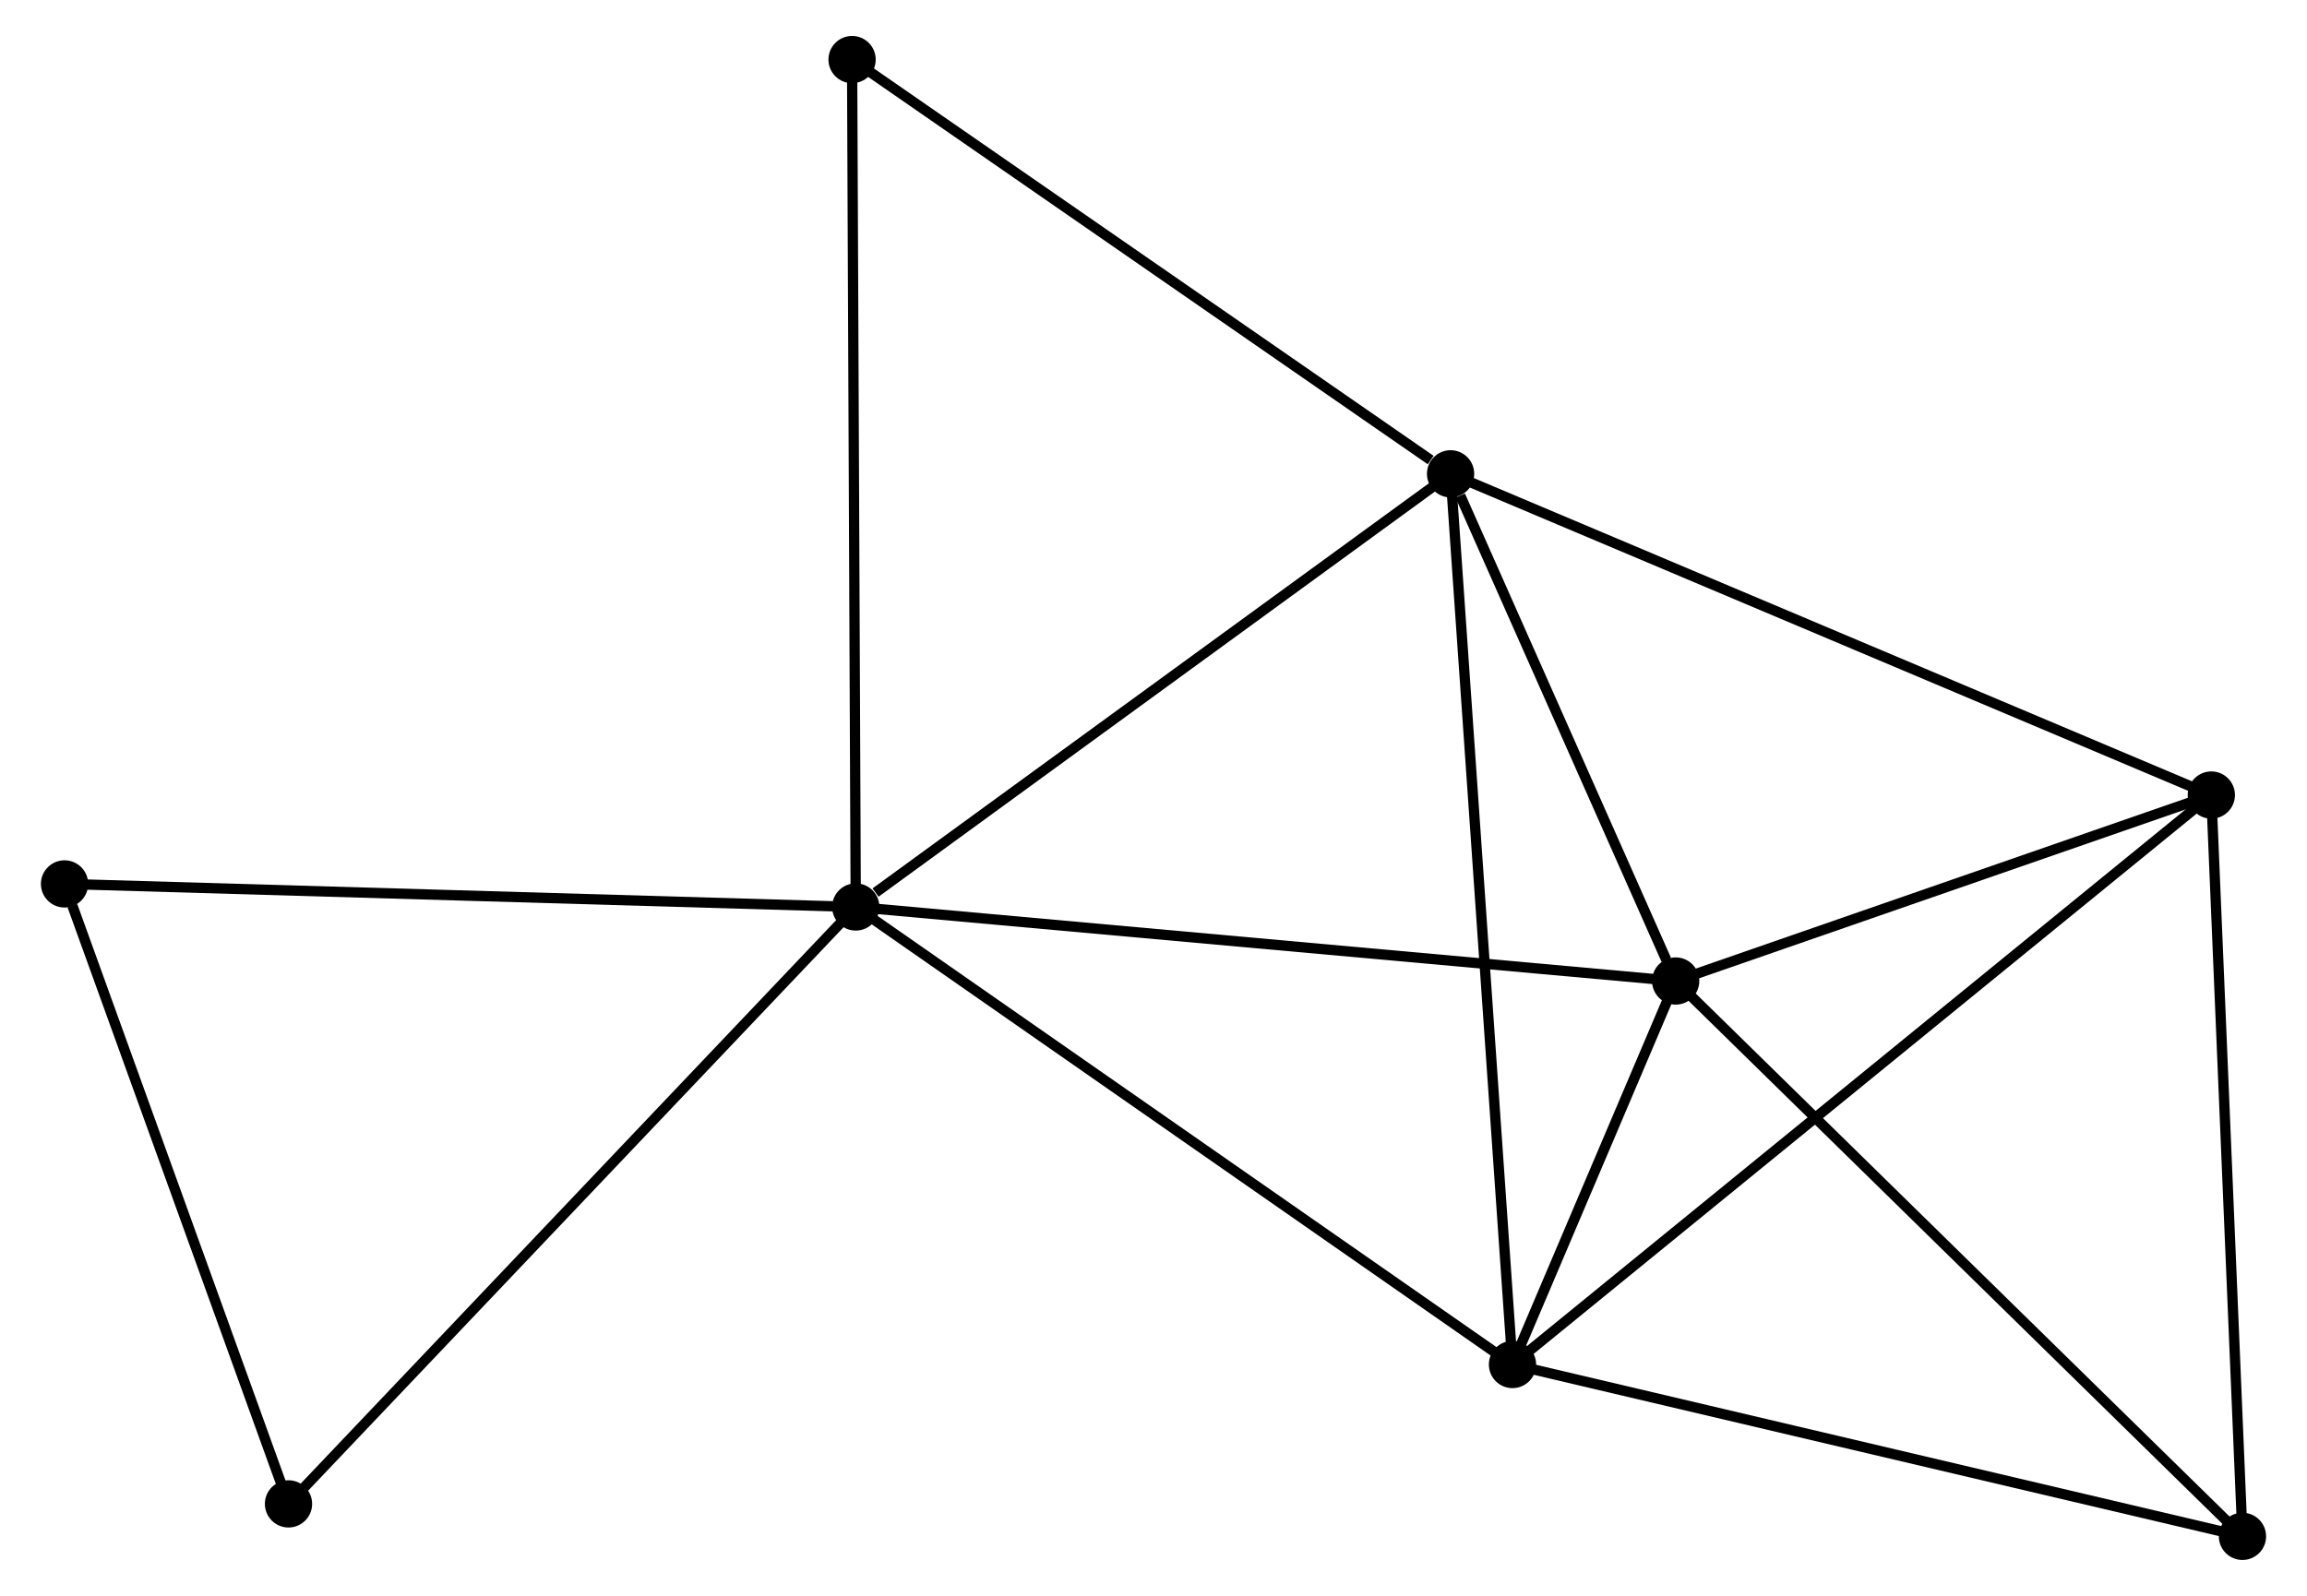 <?xml version="1.0" encoding="UTF-8" standalone="no"?>
<!DOCTYPE svg PUBLIC "-//W3C//DTD SVG 1.1//EN"
 "http://www.w3.org/Graphics/SVG/1.1/DTD/svg11.dtd">
<!-- Generated by graphviz version 2.36.0 (20140111.2315)
 -->
<!-- Title: %3 Pages: 1 -->
<svg width="224pt" height="155pt"
 viewBox="0.00 0.00 223.60 155.39" xmlns="http://www.w3.org/2000/svg" xmlns:xlink="http://www.w3.org/1999/xlink">
<g id="graph0" class="graph" transform="scale(1 1) rotate(0) translate(4 151.39)">
<title>%3</title>
<!-- 0 -->
<g id="node1" class="node"><title>0</title>
<ellipse fill="black" stroke="black" cx="78.818" cy="-63.081" rx="1.8" ry="1.8"/>
</g>
<!-- 1 -->
<g id="node2" class="node"><title>1</title>
<ellipse fill="black" stroke="black" cx="136.718" cy="-105.255" rx="1.8" ry="1.8"/>
</g>
<!-- 0&#45;&#45;1 -->
<g id="edge1" class="edge"><title>0&#45;&#45;1</title>
<path fill="none" stroke="black" d="M80.745,-64.485C89.692,-71.002 127.101,-98.25 135.177,-104.133"/>
</g>
<!-- 2 -->
<g id="node3" class="node"><title>2</title>
<ellipse fill="black" stroke="black" cx="142.744" cy="-18.531" rx="1.8" ry="1.8"/>
</g>
<!-- 0&#45;&#45;2 -->
<g id="edge2" class="edge"><title>0&#45;&#45;2</title>
<path fill="none" stroke="black" d="M80.398,-61.98C89.166,-55.87 131.769,-26.179 140.984,-19.758"/>
</g>
<!-- 3 -->
<g id="node4" class="node"><title>3</title>
<ellipse fill="black" stroke="black" cx="158.628" cy="-55.872" rx="1.8" ry="1.8"/>
</g>
<!-- 0&#45;&#45;3 -->
<g id="edge3" class="edge"><title>0&#45;&#45;3</title>
<path fill="none" stroke="black" d="M80.791,-62.903C91.833,-61.906 145.863,-57.025 156.724,-56.044"/>
</g>
<!-- 6 -->
<g id="node5" class="node"><title>6</title>
<ellipse fill="black" stroke="black" cx="23.601" cy="-4.961" rx="1.8" ry="1.8"/>
</g>
<!-- 0&#45;&#45;6 -->
<g id="edge4" class="edge"><title>0&#45;&#45;6</title>
<path fill="none" stroke="black" d="M77.453,-61.645C69.88,-53.674 33.081,-14.939 25.121,-6.561"/>
</g>
<!-- 7 -->
<g id="node6" class="node"><title>7</title>
<ellipse fill="black" stroke="black" cx="78.46" cy="-145.59" rx="1.8" ry="1.8"/>
</g>
<!-- 0&#45;&#45;7 -->
<g id="edge5" class="edge"><title>0&#45;&#45;7</title>
<path fill="none" stroke="black" d="M78.809,-65.121C78.76,-76.536 78.518,-132.394 78.469,-143.622"/>
</g>
<!-- 8 -->
<g id="node7" class="node"><title>8</title>
<ellipse fill="black" stroke="black" cx="1.8" cy="-65.326" rx="1.8" ry="1.8"/>
</g>
<!-- 0&#45;&#45;8 -->
<g id="edge6" class="edge"><title>0&#45;&#45;8</title>
<path fill="none" stroke="black" d="M76.915,-63.137C66.259,-63.447 14.118,-64.967 3.637,-65.273"/>
</g>
<!-- 1&#45;&#45;2 -->
<g id="edge7" class="edge"><title>1&#45;&#45;2</title>
<path fill="none" stroke="black" d="M136.844,-103.444C137.628,-92.158 141.836,-31.59 142.619,-20.333"/>
</g>
<!-- 1&#45;&#45;3 -->
<g id="edge8" class="edge"><title>1&#45;&#45;3</title>
<path fill="none" stroke="black" d="M137.659,-103.134C141.263,-95.01 154.159,-65.945 157.714,-57.931"/>
</g>
<!-- 1&#45;&#45;7 -->
<g id="edge10" class="edge"><title>1&#45;&#45;7</title>
<path fill="none" stroke="black" d="M134.779,-106.597C125.777,-112.831 88.137,-138.891 80.011,-144.517"/>
</g>
<!-- 4 -->
<g id="node8" class="node"><title>4</title>
<ellipse fill="black" stroke="black" cx="210.769" cy="-73.979" rx="1.8" ry="1.8"/>
</g>
<!-- 1&#45;&#45;4 -->
<g id="edge9" class="edge"><title>1&#45;&#45;4</title>
<path fill="none" stroke="black" d="M138.548,-104.482C148.793,-100.155 198.925,-78.981 209.002,-74.725"/>
</g>
<!-- 2&#45;&#45;3 -->
<g id="edge11" class="edge"><title>2&#45;&#45;3</title>
<path fill="none" stroke="black" d="M143.598,-20.539C146.381,-27.083 155.168,-47.738 157.845,-54.033"/>
</g>
<!-- 2&#45;&#45;4 -->
<g id="edge12" class="edge"><title>2&#45;&#45;4</title>
<path fill="none" stroke="black" d="M144.165,-19.689C153.017,-26.905 200.526,-65.63 209.356,-72.827"/>
</g>
<!-- 5 -->
<g id="node9" class="node"><title>5</title>
<ellipse fill="black" stroke="black" cx="213.8" cy="-1.8" rx="1.8" ry="1.8"/>
</g>
<!-- 2&#45;&#45;5 -->
<g id="edge13" class="edge"><title>2&#45;&#45;5</title>
<path fill="none" stroke="black" d="M144.5,-18.118C154.245,-15.823 201.601,-4.672 211.844,-2.261"/>
</g>
<!-- 3&#45;&#45;4 -->
<g id="edge14" class="edge"><title>3&#45;&#45;4</title>
<path fill="none" stroke="black" d="M160.362,-56.475C168.279,-59.224 200.934,-70.564 208.974,-73.356"/>
</g>
<!-- 3&#45;&#45;5 -->
<g id="edge15" class="edge"><title>3&#45;&#45;5</title>
<path fill="none" stroke="black" d="M159.991,-54.536C167.558,-47.12 204.328,-11.083 212.281,-3.288"/>
</g>
<!-- 6&#45;&#45;8 -->
<g id="edge17" class="edge"><title>6&#45;&#45;8</title>
<path fill="none" stroke="black" d="M22.972,-6.703C19.845,-15.363 5.98,-53.752 2.563,-63.213"/>
</g>
<!-- 4&#45;&#45;5 -->
<g id="edge16" class="edge"><title>4&#45;&#45;5</title>
<path fill="none" stroke="black" d="M210.856,-71.897C211.299,-61.357 213.288,-13.989 213.718,-3.754"/>
</g>
</g>
</svg>

